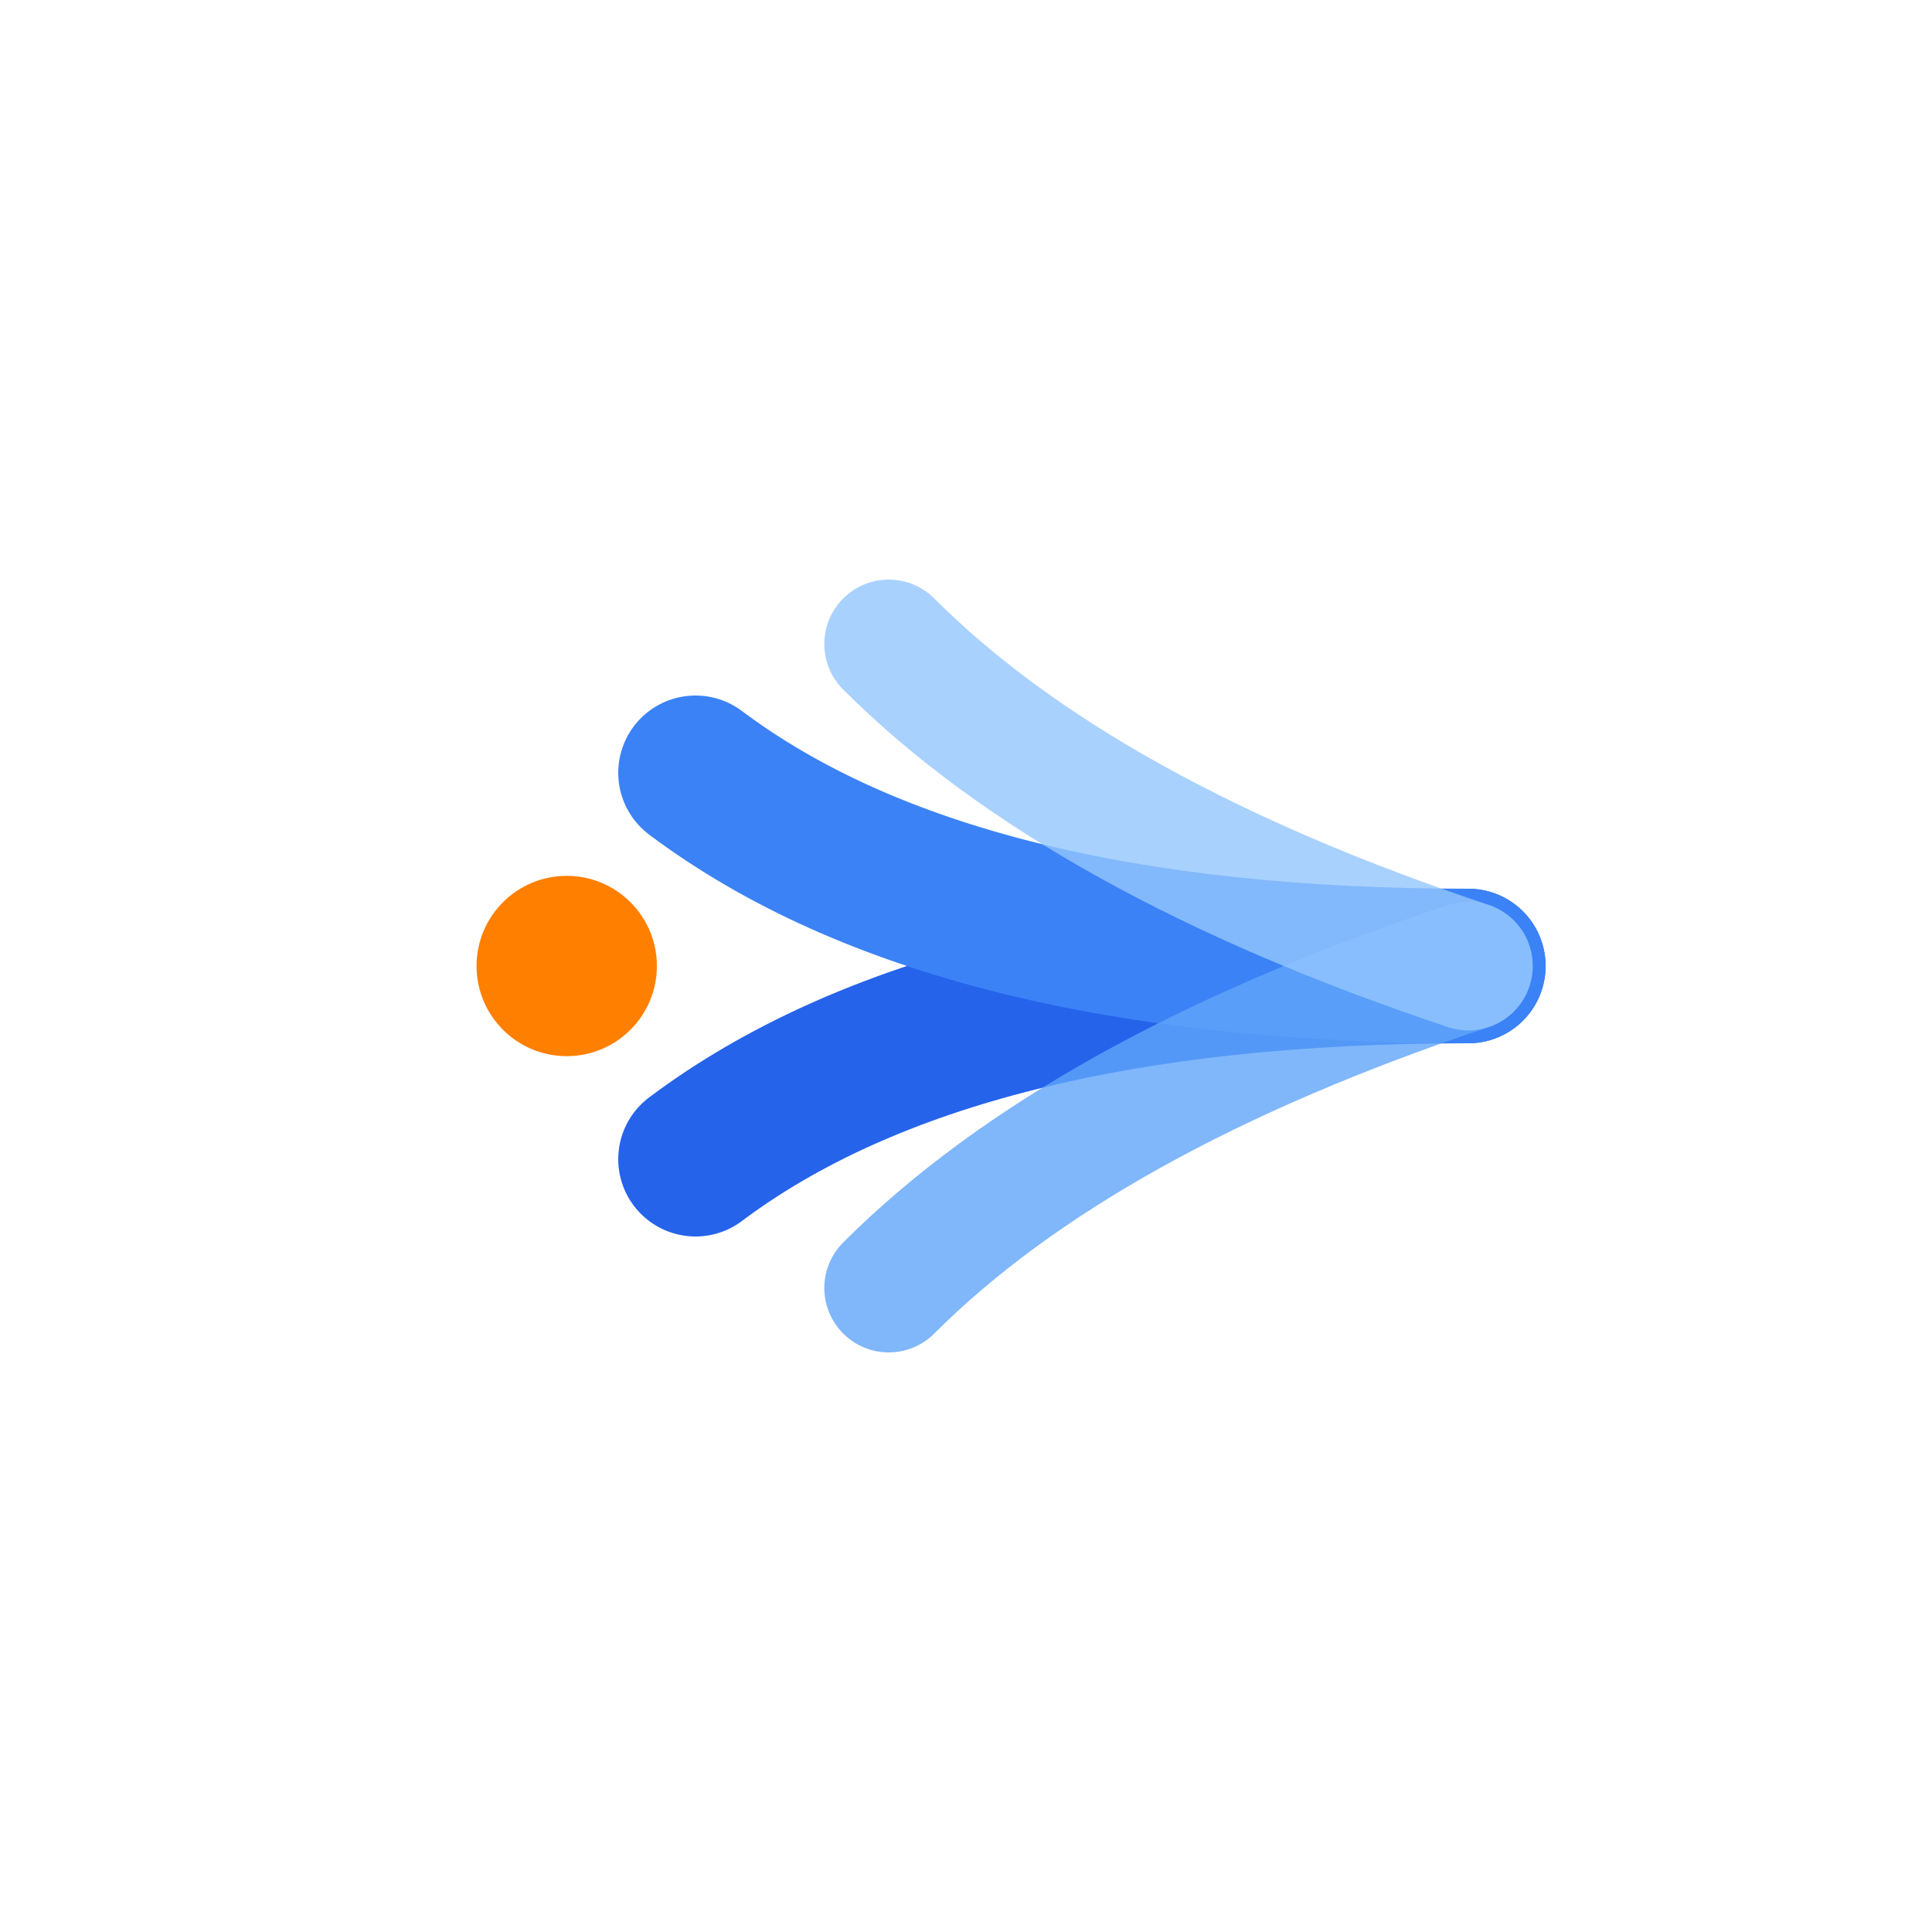 <?xml version="1.0"?>
<svg width="150" height="150" xmlns="http://www.w3.org/2000/svg" class="logo-svg">
 <g class="layer">
  <title>Layer 1</title>
  <g id="svg_1">{/* Group and rotate all elements -90 degrees around center (75,75) */}
        {/* Original fountain paths, their coordinates are relative to the unrotated state */}
   <path d="m91.5,112.5q0,-40 -15,-60" fill="none" id="svg_2" stroke="#2563eb" stroke-linecap="round" stroke-width="12" transform="rotate(-90 84 82.5)"/>
   <path d="m76.5,97.5q0,-40 15,-60" fill="none" id="svg_3" stroke="#3b82f6" stroke-linecap="round" stroke-width="12" transform="rotate(-90 84 67.5)"/>
   <path d="m104,110q-10,-30 -25,-45" fill="none" id="svg_4" opacity="0.8" stroke="#60a5fa" stroke-linecap="round" stroke-width="10" transform="rotate(-90 91.5 87.5)"/>
   <path d="m79,85q10,-30 25,-45" fill="none" id="svg_5" opacity="0.8" stroke="#93c5fd" stroke-linecap="round" stroke-width="10" transform="rotate(-90 91.5 62.5)"/>
   <circle class="rust-accent" cx="44" cy="75" fill="#ff7f00" id="svg_6" r="7" transform="rotate(-90 44 75)"/></g>
 </g>
</svg>